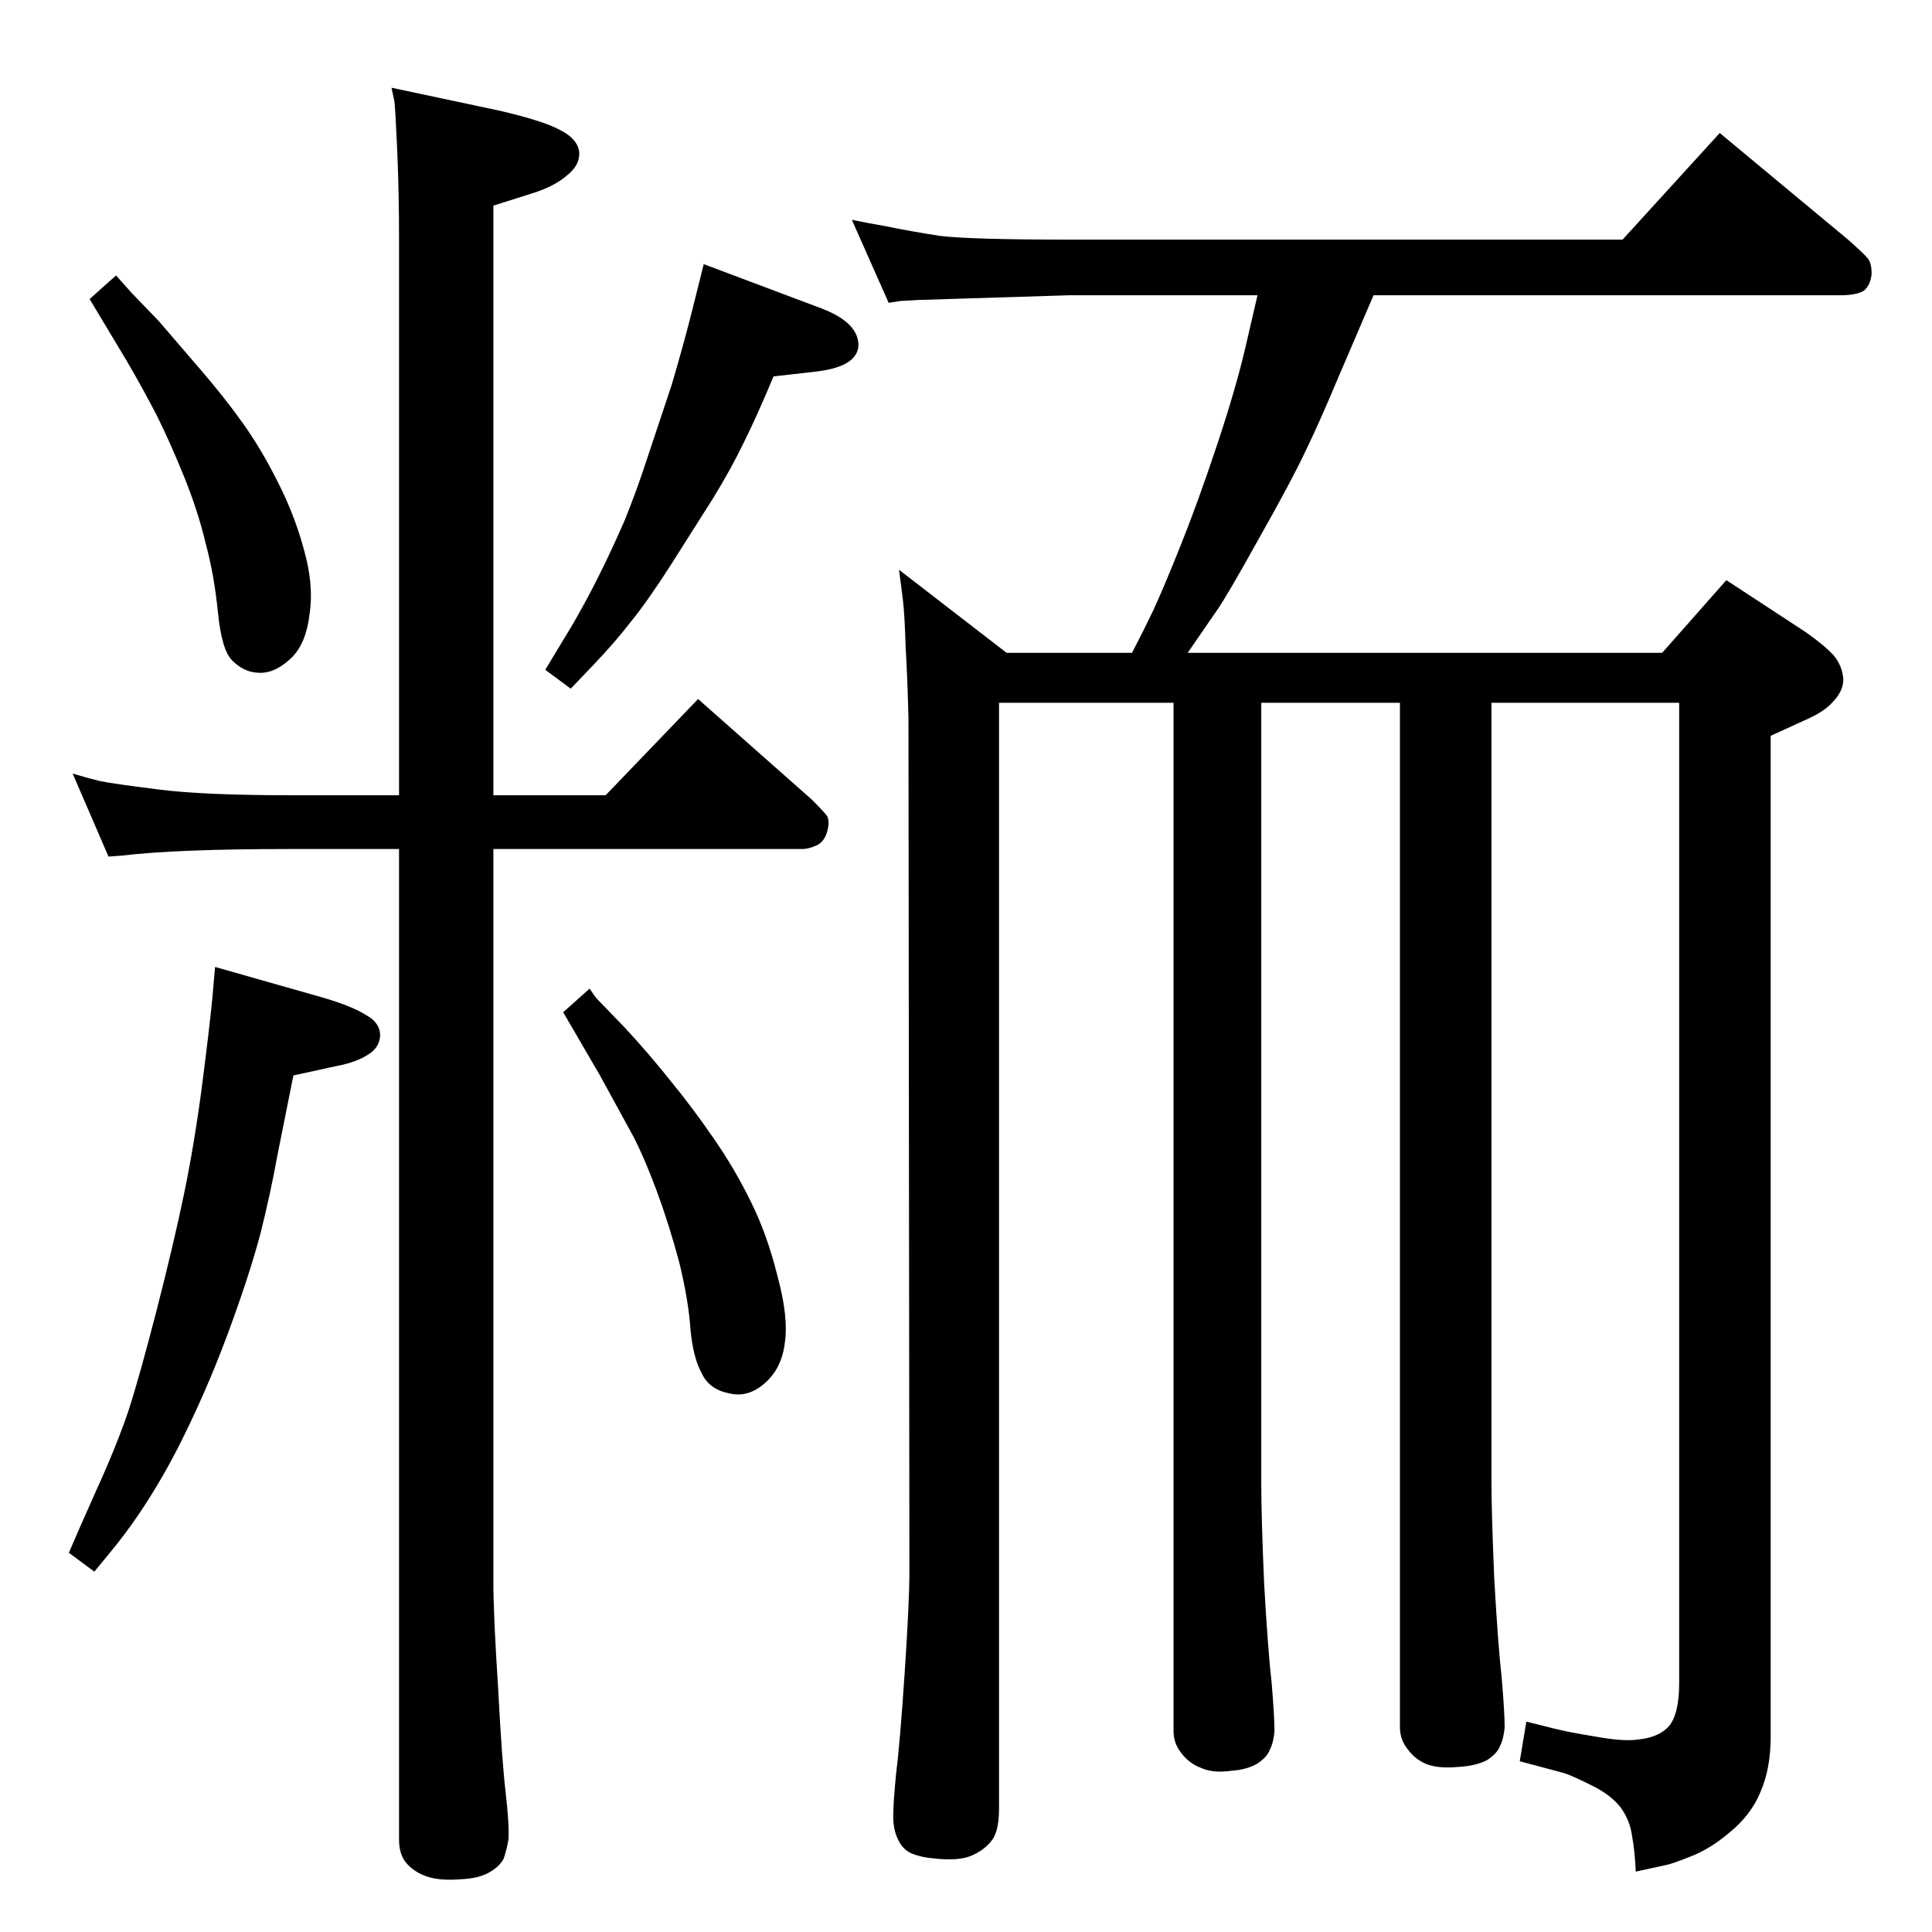 <?xml version="1.0" standalone="no"?>
<!DOCTYPE svg PUBLIC "-//W3C//DTD SVG 1.1//EN" "http://www.w3.org/Graphics/SVG/1.1/DTD/svg11.dtd" >
<svg xmlns="http://www.w3.org/2000/svg" xmlns:xlink="http://www.w3.org/1999/xlink" version="1.1" viewBox="0 -410 2048 2048">
  <g transform="matrix(1 0 0 -1 0 1638)">
   <path fill="currentColor"
d="M1200 1356q12 23 23 46q11 24 29 69t38 105t30 103l13 56h-200l-160 -5q-15 -1 -18 -1l-13 -2l-39 88q14 -3 37 -7q24 -5 56 -10q33 -4 137 -4h587l103 113l136 -113q17 -15 21 -20t4 -16q-1 -12 -8 -18q-8 -5 -25 -5h-495l-39 -91q-18 -43 -33 -74q-14 -30 -49 -92
q-35 -63 -45 -77l-31 -45h503l68 77l84 -55q20 -14 30 -25q9 -11 10 -25q0 -13 -12 -25q-9 -10 -30 -19l-35 -16v-1061q0 -34 -11 -59q-10 -24 -32 -42q-21 -18 -42 -26q-20 -8 -26 -9l-32 -7q-1 22 -4 38q-2 16 -12 30q-11 14 -32 24q-22 11 -30 13l-45 12l7 42
q35 -9 46 -11q10 -2 34 -6q25 -4 38 -2q22 2 33 14q11 13 11 46v1039h-199v-824q0 -35 3 -105q4 -71 8 -106q3 -36 3 -51q-1 -12 -5 -20q-3 -8 -14 -15q-12 -6 -30 -7q-21 -2 -34 3q-12 5 -20 16q-8 10 -8 23v1086h-147v-828q0 -35 3 -105q4 -71 8 -106q3 -36 3 -51
q-1 -12 -5 -20q-3 -8 -14 -15q-11 -6 -26 -7q-20 -3 -33 3q-13 5 -21 16q-8 10 -8 23v1090h-185v-1172q0 -23 -7 -33q-8 -11 -22 -17t-40 -3q-13 1 -23 5t-15 15q-6 12 -5 29q0 11 3 42q4 31 9 106t5 107l-1 905q-1 41 -3 75q-1 35 -3 51l-4 31l114 -88h133zM523 1148v-777
q0 -35 5 -112q4 -77 8 -111q4 -35 3 -50q-2 -11 -5 -20q-4 -8 -14 -14q-11 -7 -30 -8q-24 -2 -38 3t-22 15q-7 9 -7 24v1050h-116q-120 0 -178 -7l-14 -1l-38 88q13 -4 29 -8q15 -3 63 -9t138 -6h116v590q0 50 -2 95t-3 51l-3 14l113 -24q48 -11 66 -21q18 -9 20 -23
q1 -14 -13 -25q-14 -12 -37 -19l-41 -13v-625h119l98 102l121 -107q10 -10 15 -16q4 -5 1 -17q-3 -11 -11 -15q-9 -4 -15 -4h-328zM123 1756q7 -8 17 -19l28 -29l43 -50q26 -30 46 -58t37 -62q18 -35 28 -72q11 -38 6 -70q-4 -33 -22 -48q-17 -15 -34 -13q-14 1 -26 13
q-11 11 -15 51t-13 73q-8 34 -23 71t-29 65q-15 29 -32 58l-39 65zM746 1768l125 -47q39 -15 39 -39q-1 -23 -46 -28l-44 -5q-18 -43 -32 -71q-13 -27 -32 -58l-45 -71q-25 -39 -43 -61q-17 -22 -41 -47l-22 -23l-27 20l29 48q15 26 28 52t27 58q13 32 24 66l26 78
q13 44 22 80zM625 1000q6 -9 8 -11l29 -30q26 -28 49 -57q23 -28 45 -60q23 -33 40 -68q17 -34 28 -78q12 -44 8 -71q-3 -27 -21 -43t-38 -11q-21 4 -29 21q-9 16 -12 46q-2 31 -12 72q-11 41 -24 76t-25 58l-35 64l-39 67zM228 1023l116 -33q30 -9 44 -18q15 -8 15 -22
q-1 -13 -13 -20q-12 -8 -33 -12l-46 -10l-17 -85q-7 -39 -18 -83q-12 -45 -35 -107t-53 -121q-30 -58 -65 -102l-23 -28l-27 20q8 19 29 66q21 46 34 84q12 37 30 107t29 123t19 114q8 62 11 93z" />
  </g>

</svg>
